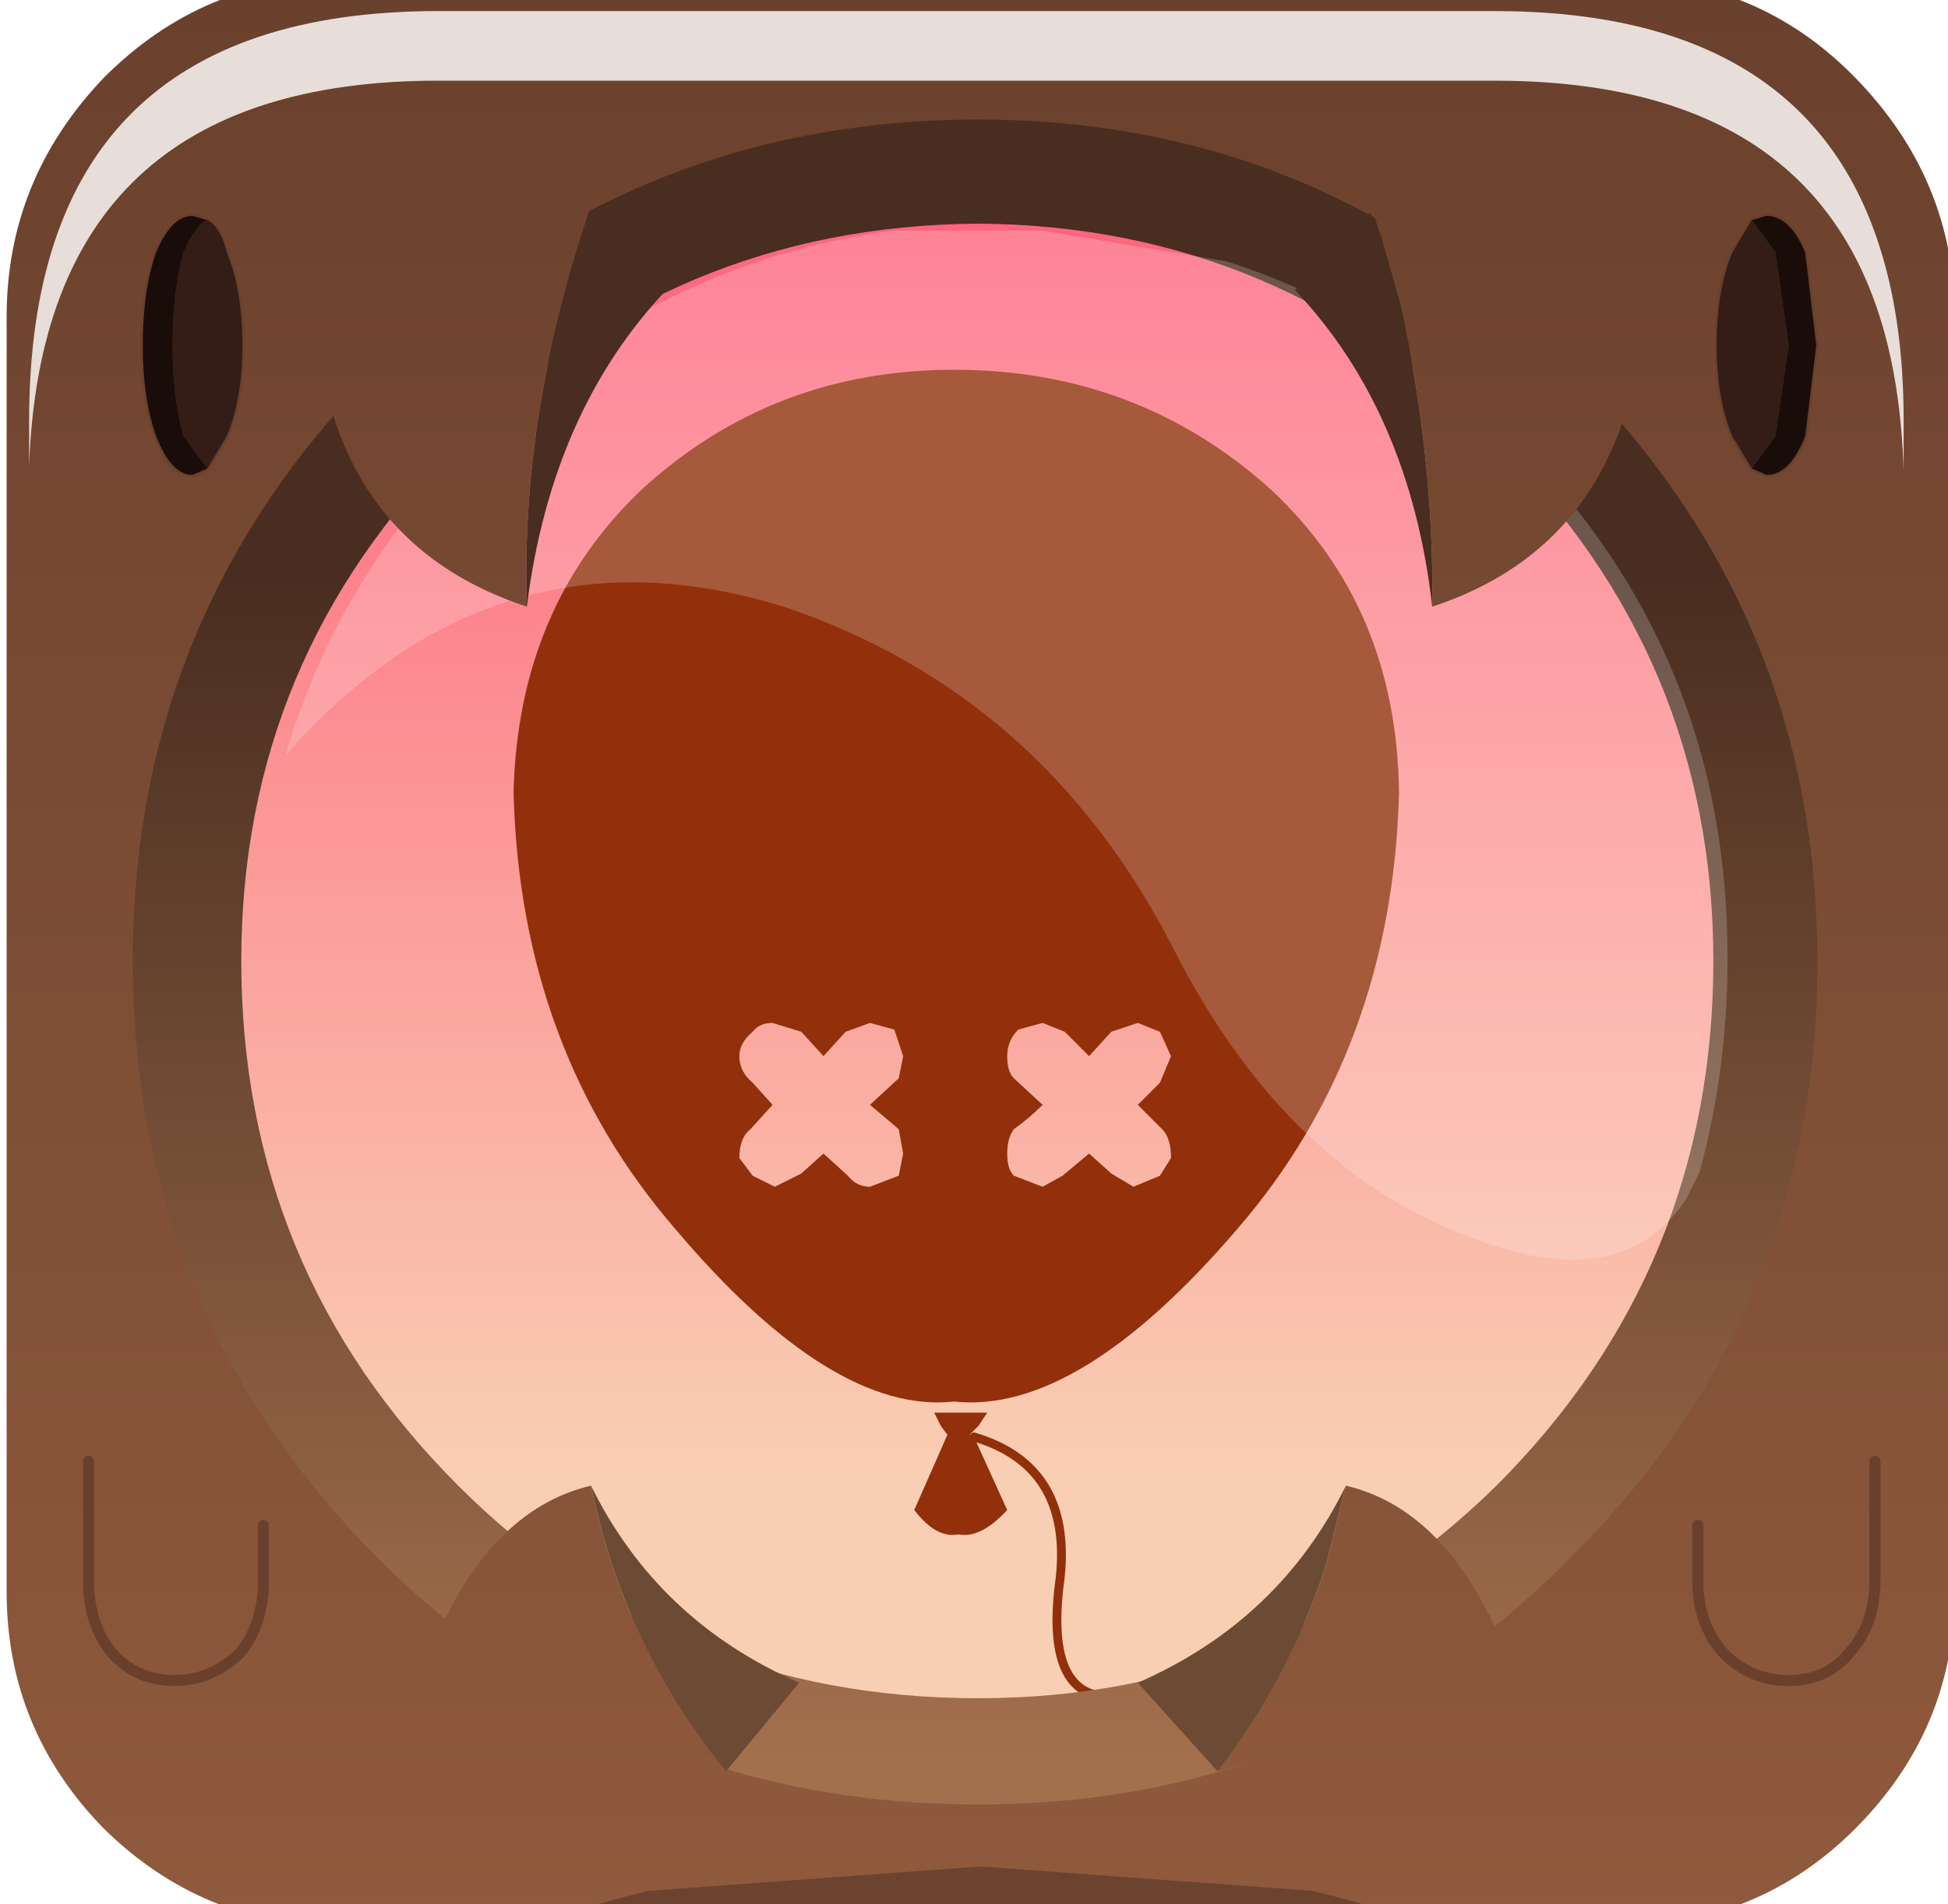 <?xml version="1.0" encoding="UTF-8" standalone="no"?>
<svg xmlns:xlink="http://www.w3.org/1999/xlink" height="43.0px" width="44.0px" xmlns="http://www.w3.org/2000/svg">
  <g transform="matrix(1.0, 0.0, 0.0, 1.0, 0.0, 1.0)">
    <use height="40.3" transform="matrix(1.0, 0.0, 0.0, 1.0, 2.25, 0.9)" width="40.35" xlink:href="#shape0"/>
    <use height="0.0" transform="matrix(1.212, 0.0, 0.0, 1.212, 1.1, 0.9)" width="0.0" xlink:href="#sprite0"/>
    <use height="44.0" transform="matrix(1.0, 0.0, 0.0, 1.0, 0.15, -1.5)" width="44.0" xlink:href="#shape1"/>
    <use height="8.6" transform="matrix(1.208, 0.0, 0.0, 1.209, 0.658, -0.75)" width="35.05" xlink:href="#sprite1"/>
    <use height="20.15" transform="matrix(1.155, 0.0, 0.0, 1.156, 6.45, 4.15)" width="28.2" xlink:href="#sprite2"/>
    <use height="39.85" transform="matrix(1.0, 0.0, 0.0, 1.0, 1.9, 2.6)" width="40.55" xlink:href="#shape4"/>
  </g>
  <defs>
    <g id="shape0" transform="matrix(1.0, 0.0, 0.0, 1.0, -2.25, -0.9)">
      <path d="M42.6 21.05 Q42.6 29.4 36.7 35.3 30.8 41.2 22.4 41.2 14.1 41.2 8.2 35.3 2.25 29.4 2.25 21.05 2.25 12.65 8.2 6.75 14.1 0.9 22.4 0.9 30.8 0.9 36.7 6.75 42.6 12.65 42.6 21.05" fill="url(#gradient0)" fill-rule="evenodd" stroke="none"/>
      <path d="M21.55 7.35 Q25.7 7.35 28.7 10.05 31.55 12.7 31.6 16.9 31.45 22.7 27.95 26.75 24.35 30.95 21.55 30.65 18.8 30.95 15.25 26.75 11.75 22.7 11.6 16.9 11.7 12.7 14.5 10.05 17.45 7.35 21.55 7.35 M20.4 22.85 L20.2 22.25 19.65 22.1 19.1 22.3 18.6 22.85 18.1 22.3 17.45 22.1 Q17.15 22.1 17.0 22.3 16.7 22.55 16.7 22.85 16.7 23.2 17.0 23.45 L17.45 23.95 16.95 24.5 Q16.7 24.7 16.7 25.15 L17.0 25.55 17.5 25.8 18.1 25.5 18.6 25.05 19.15 25.55 Q19.35 25.8 19.65 25.8 L20.3 25.55 20.4 25.05 20.3 24.5 19.65 23.95 20.3 23.35 20.4 22.85 M21.1 30.9 L22.3 30.9 22.1 31.2 21.9 31.4 22.0 31.45 22.75 33.1 Q22.15 33.75 21.65 33.65 21.15 33.75 20.65 33.1 L21.4 31.4 21.25 31.2 21.1 30.9 M25.1 22.3 L24.6 22.85 24.05 22.3 23.55 22.1 23.0 22.25 Q22.75 22.5 22.75 22.85 22.75 23.2 22.9 23.35 L23.55 23.95 Q23.25 24.25 22.9 24.5 22.75 24.7 22.75 25.05 22.75 25.4 22.9 25.55 L23.55 25.8 24.0 25.55 24.6 25.05 25.1 25.5 25.6 25.8 26.2 25.55 26.45 25.15 Q26.45 24.7 26.25 24.5 L25.7 23.95 26.2 23.45 26.45 22.85 26.2 22.3 25.7 22.1 25.1 22.3" fill="#92300b" fill-rule="evenodd" stroke="none"/>
      <path d="M22.0 31.45 Q24.2 32.1 23.95 34.6 23.6 37.1 24.85 37.3" fill="none" stroke="#92300b" stroke-linecap="round" stroke-linejoin="round" stroke-width="0.2"/>
    </g>
    <linearGradient gradientTransform="matrix(0.0, -0.019, -0.019, 0.0, 22.4, 17.15)" gradientUnits="userSpaceOnUse" id="gradient0" spreadMethod="pad" x1="-819.2" x2="819.2">
      <stop offset="0.012" stop-color="#f9cfb3"/>
      <stop offset="1.0" stop-color="#ff5b79"/>
    </linearGradient>
    <g id="shape1" transform="matrix(1.0, 0.0, 0.0, 1.0, -0.15, 1.5)">
      <path d="M34.35 8.3 Q29.3 3.2 22.15 3.2 14.95 3.2 9.9 8.3 4.8 13.3 4.8 20.55 4.8 27.7 9.9 32.8 14.95 37.9 22.15 37.9 29.35 37.9 34.35 32.8 39.4 27.7 39.4 20.55 39.4 13.3 34.35 8.3 M2.35 0.75 Q4.6 -1.5 7.7 -1.5 L36.5 -1.5 Q39.7 -1.5 41.9 0.75 44.15 3.05 44.15 6.15 L44.15 34.95 Q44.15 38.05 41.9 40.3 39.7 42.5 36.5 42.5 L7.7 42.5 Q4.6 42.5 2.35 40.3 0.15 38.05 0.15 34.95 L0.15 6.15 Q0.15 3.05 2.35 0.75" fill="url(#gradient1)" fill-rule="evenodd" stroke="none"/>
      <path d="M22.1 4.05 Q15.15 4.1 10.35 9.0 5.45 13.85 5.45 20.7 5.45 27.65 10.35 32.55 15.15 37.35 22.1 37.35 28.9 37.35 33.8 32.55 38.7 27.65 38.7 20.7 38.7 13.85 33.8 9.0 28.95 4.1 22.1 4.05 M8.55 7.3 Q14.15 1.7 22.1 1.7 29.95 1.7 35.45 7.3 41.05 12.85 41.05 20.7 41.05 28.65 35.45 34.2 29.95 39.75 22.1 39.75 14.15 39.75 8.55 34.2 3.0 28.65 3.0 20.7 3.0 12.85 8.55 7.3" fill="url(#gradient2)" fill-rule="evenodd" stroke="none"/>
    </g>
    <linearGradient gradientTransform="matrix(0.0, -0.028, -0.044, 0.0, 21.05, 20.7)" gradientUnits="userSpaceOnUse" id="gradient1" spreadMethod="pad" x1="-819.2" x2="819.2">
      <stop offset="0.02" stop-color="#905a3d"/>
      <stop offset="0.976" stop-color="#6a412d"/>
    </linearGradient>
    <linearGradient gradientTransform="matrix(0.0, -0.017, -0.017, 0.0, 22.1, 25.35)" gradientUnits="userSpaceOnUse" id="gradient2" spreadMethod="pad" x1="-819.2" x2="819.2">
      <stop offset="0.02" stop-color="#a3704d"/>
      <stop offset="0.98" stop-color="#492d20"/>
    </linearGradient>
    <g id="sprite1" transform="matrix(1.0, 0.0, 0.0, 1.0, 0.2, 0.0)">
      <use height="8.6" transform="matrix(1.0, 0.0, 0.0, 1.0, -0.2, 0.0)" width="35.05" xlink:href="#shape2"/>
    </g>
    <g id="shape2" transform="matrix(1.0, 0.0, 0.0, 1.0, 0.2, 0.0)">
      <path d="M34.4 4.4 Q34.85 5.8 34.85 7.65 L34.85 8.6 Q34.8 6.95 34.4 5.7 33.0 1.3 27.2 1.3 L7.45 1.3 Q0.05 1.3 -0.2 8.5 L-0.2 7.65 Q-0.2 0.0 7.45 0.0 L27.2 0.0 Q33.0 0.0 34.4 4.4" fill="#e7deda" fill-rule="evenodd" stroke="none"/>
    </g>
    <g id="sprite2" transform="matrix(1.0, 0.0, 0.0, 1.0, 0.0, 0.0)">
      <use height="20.15" transform="matrix(1.0, 0.0, 0.0, 1.0, 0.0, 0.0)" width="28.2" xlink:href="#shape3"/>
    </g>
    <g id="shape3" transform="matrix(1.0, 0.0, 0.0, 1.0, 0.0, 0.0)">
      <path d="M27.65 18.45 L27.4 18.95 Q26.2 20.8 23.4 19.8 19.6 18.5 17.35 14.05 14.8 9.1 9.75 7.4 4.1 5.65 0.0 10.3 1.0 6.85 3.7 4.15 7.2 0.65 11.9 0.05 L14.8 0.05 18.4 0.65 Q21.55 1.65 24.05 4.15 28.2 8.3 28.2 14.25 28.2 16.45 27.65 18.45" fill="#ffffff" fill-opacity="0.196" fill-rule="evenodd" stroke="none"/>
    </g>
    <g id="shape4" transform="matrix(1.0, 0.0, 0.0, 1.0, -1.9, -2.6)">
      <path d="M16.4 39.0 Q12.95 38.0 9.7 36.35 11.0 33.1 13.35 32.55 14.1 36.2 16.4 39.0 M27.5 39.0 Q29.1 36.95 29.95 34.35 L30.4 32.55 Q32.75 33.1 34.05 36.4 30.85 38.1 27.5 39.0" fill="url(#gradient3)" fill-rule="evenodd" stroke="none"/>
      <path d="M13.35 32.55 Q14.85 35.6 18.05 37.0 L16.4 39.0 Q14.1 36.2 13.35 32.55 M30.4 32.55 L29.95 34.35 Q29.1 36.95 27.5 39.0 L25.7 37.0 Q28.9 35.6 30.4 32.55" fill="#6d4a34" fill-rule="evenodd" stroke="none"/>
      <path d="M31.2 4.35 L30.6 2.6 Q34.05 4.35 36.9 7.3 L36.95 7.4 Q36.15 11.45 32.35 12.7 32.4 9.45 31.65 5.95 L31.2 4.35 M13.3 3.8 Q11.75 8.4 11.9 12.7 8.1 11.45 7.3 7.5 L7.5 7.3 Q10.3 4.4 13.6 2.8 L13.3 3.8" fill="url(#gradient4)" fill-rule="evenodd" stroke="none"/>
      <path d="M32.35 12.7 Q31.85 8.3 29.25 5.55 L30.95 3.8 31.2 4.35 31.65 5.95 Q32.4 9.45 32.35 12.7 M11.9 12.7 Q11.75 8.4 13.3 3.8 L15.05 5.55 Q12.45 8.3 11.9 12.7" fill="#492d20" fill-rule="evenodd" stroke="none"/>
      <path d="M2.0 32.0 L2.0 34.7 Q2.0 35.7 2.55 36.35 3.1 36.95 3.95 36.95 4.75 36.95 5.4 36.35 5.95 35.7 5.95 34.7 L5.95 33.45 M42.35 32.0 L42.35 34.7 Q42.35 35.7 41.75 36.35 41.25 36.95 40.4 36.95 39.55 36.95 38.95 36.35 38.35 35.7 38.35 34.7 L38.35 33.45" fill="none" stroke="#6a402d" stroke-linecap="round" stroke-linejoin="round" stroke-width="0.25"/>
      <path d="M4.7 3.95 Q5.0 4.1 5.15 4.7 5.5 5.55 5.5 6.8 5.5 8.0 5.15 8.85 L4.7 9.6 4.15 8.85 Q3.9 8.0 3.9 6.8 3.9 5.55 4.15 4.7 4.4 4.1 4.7 3.95 M39.55 3.95 L40.1 4.7 40.4 6.8 40.1 8.85 39.55 9.6 39.1 8.85 Q38.75 8.0 38.75 6.8 38.75 5.55 39.1 4.7 L39.55 3.95" fill="#331d16" fill-rule="evenodd" stroke="none"/>
      <path d="M4.7 9.6 L4.35 9.75 Q3.85 9.75 3.5 8.85 3.2 8.0 3.2 6.8 3.2 5.55 3.5 4.7 3.85 3.85 4.35 3.85 L4.7 3.95 Q4.4 4.1 4.15 4.7 3.9 5.55 3.9 6.8 3.9 8.0 4.15 8.85 L4.7 9.6 M39.55 9.6 L40.1 8.85 40.4 6.8 40.1 4.7 39.55 3.95 39.9 3.85 Q40.45 3.85 40.8 4.7 L41.05 6.8 40.8 8.85 Q40.45 9.75 39.9 9.75 L39.55 9.6" fill="#1a0d09" fill-rule="evenodd" stroke="none"/>
      <path d="M4.7 9.6 L4.35 9.75 Q3.85 9.75 3.5 8.85 3.2 8.0 3.2 6.8 3.2 5.55 3.5 4.7 3.85 3.85 4.35 3.85 L4.7 3.95 Q5.0 4.1 5.15 4.7 5.5 5.55 5.5 6.8 5.5 8.0 5.15 8.85 L4.7 9.6 M39.55 9.6 L39.9 9.75 Q40.45 9.75 40.8 8.85 L41.05 6.8 40.8 4.7 Q40.45 3.85 39.9 3.85 L39.55 3.95 39.1 4.7 Q38.75 5.55 38.75 6.8 38.75 8.0 39.1 8.85 L39.55 9.6" fill="none" stroke="#6a402d" stroke-linecap="round" stroke-linejoin="round" stroke-width="0.05"/>
      <path d="M32.05 42.45 L12.25 42.45 Q13.0 42.1 14.65 41.7 L22.15 41.15 29.65 41.7 Q31.3 42.1 32.05 42.45" fill="#6c432e" fill-rule="evenodd" stroke="none"/>
    </g>
    <linearGradient gradientTransform="matrix(0.0, -0.028, -0.044, 0.0, 21.05, 20.7)" gradientUnits="userSpaceOnUse" id="gradient3" spreadMethod="pad" x1="-819.2" x2="819.2">
      <stop offset="0.02" stop-color="#905a3d"/>
      <stop offset="0.976" stop-color="#6a412d"/>
    </linearGradient>
    <linearGradient gradientTransform="matrix(0.0, -0.028, -0.044, 0.0, 21.05, 20.7)" gradientUnits="userSpaceOnUse" id="gradient4" spreadMethod="pad" x1="-819.2" x2="819.2">
      <stop offset="0.02" stop-color="#905a3d"/>
      <stop offset="0.976" stop-color="#6a412d"/>
    </linearGradient>
  </defs>
</svg>
